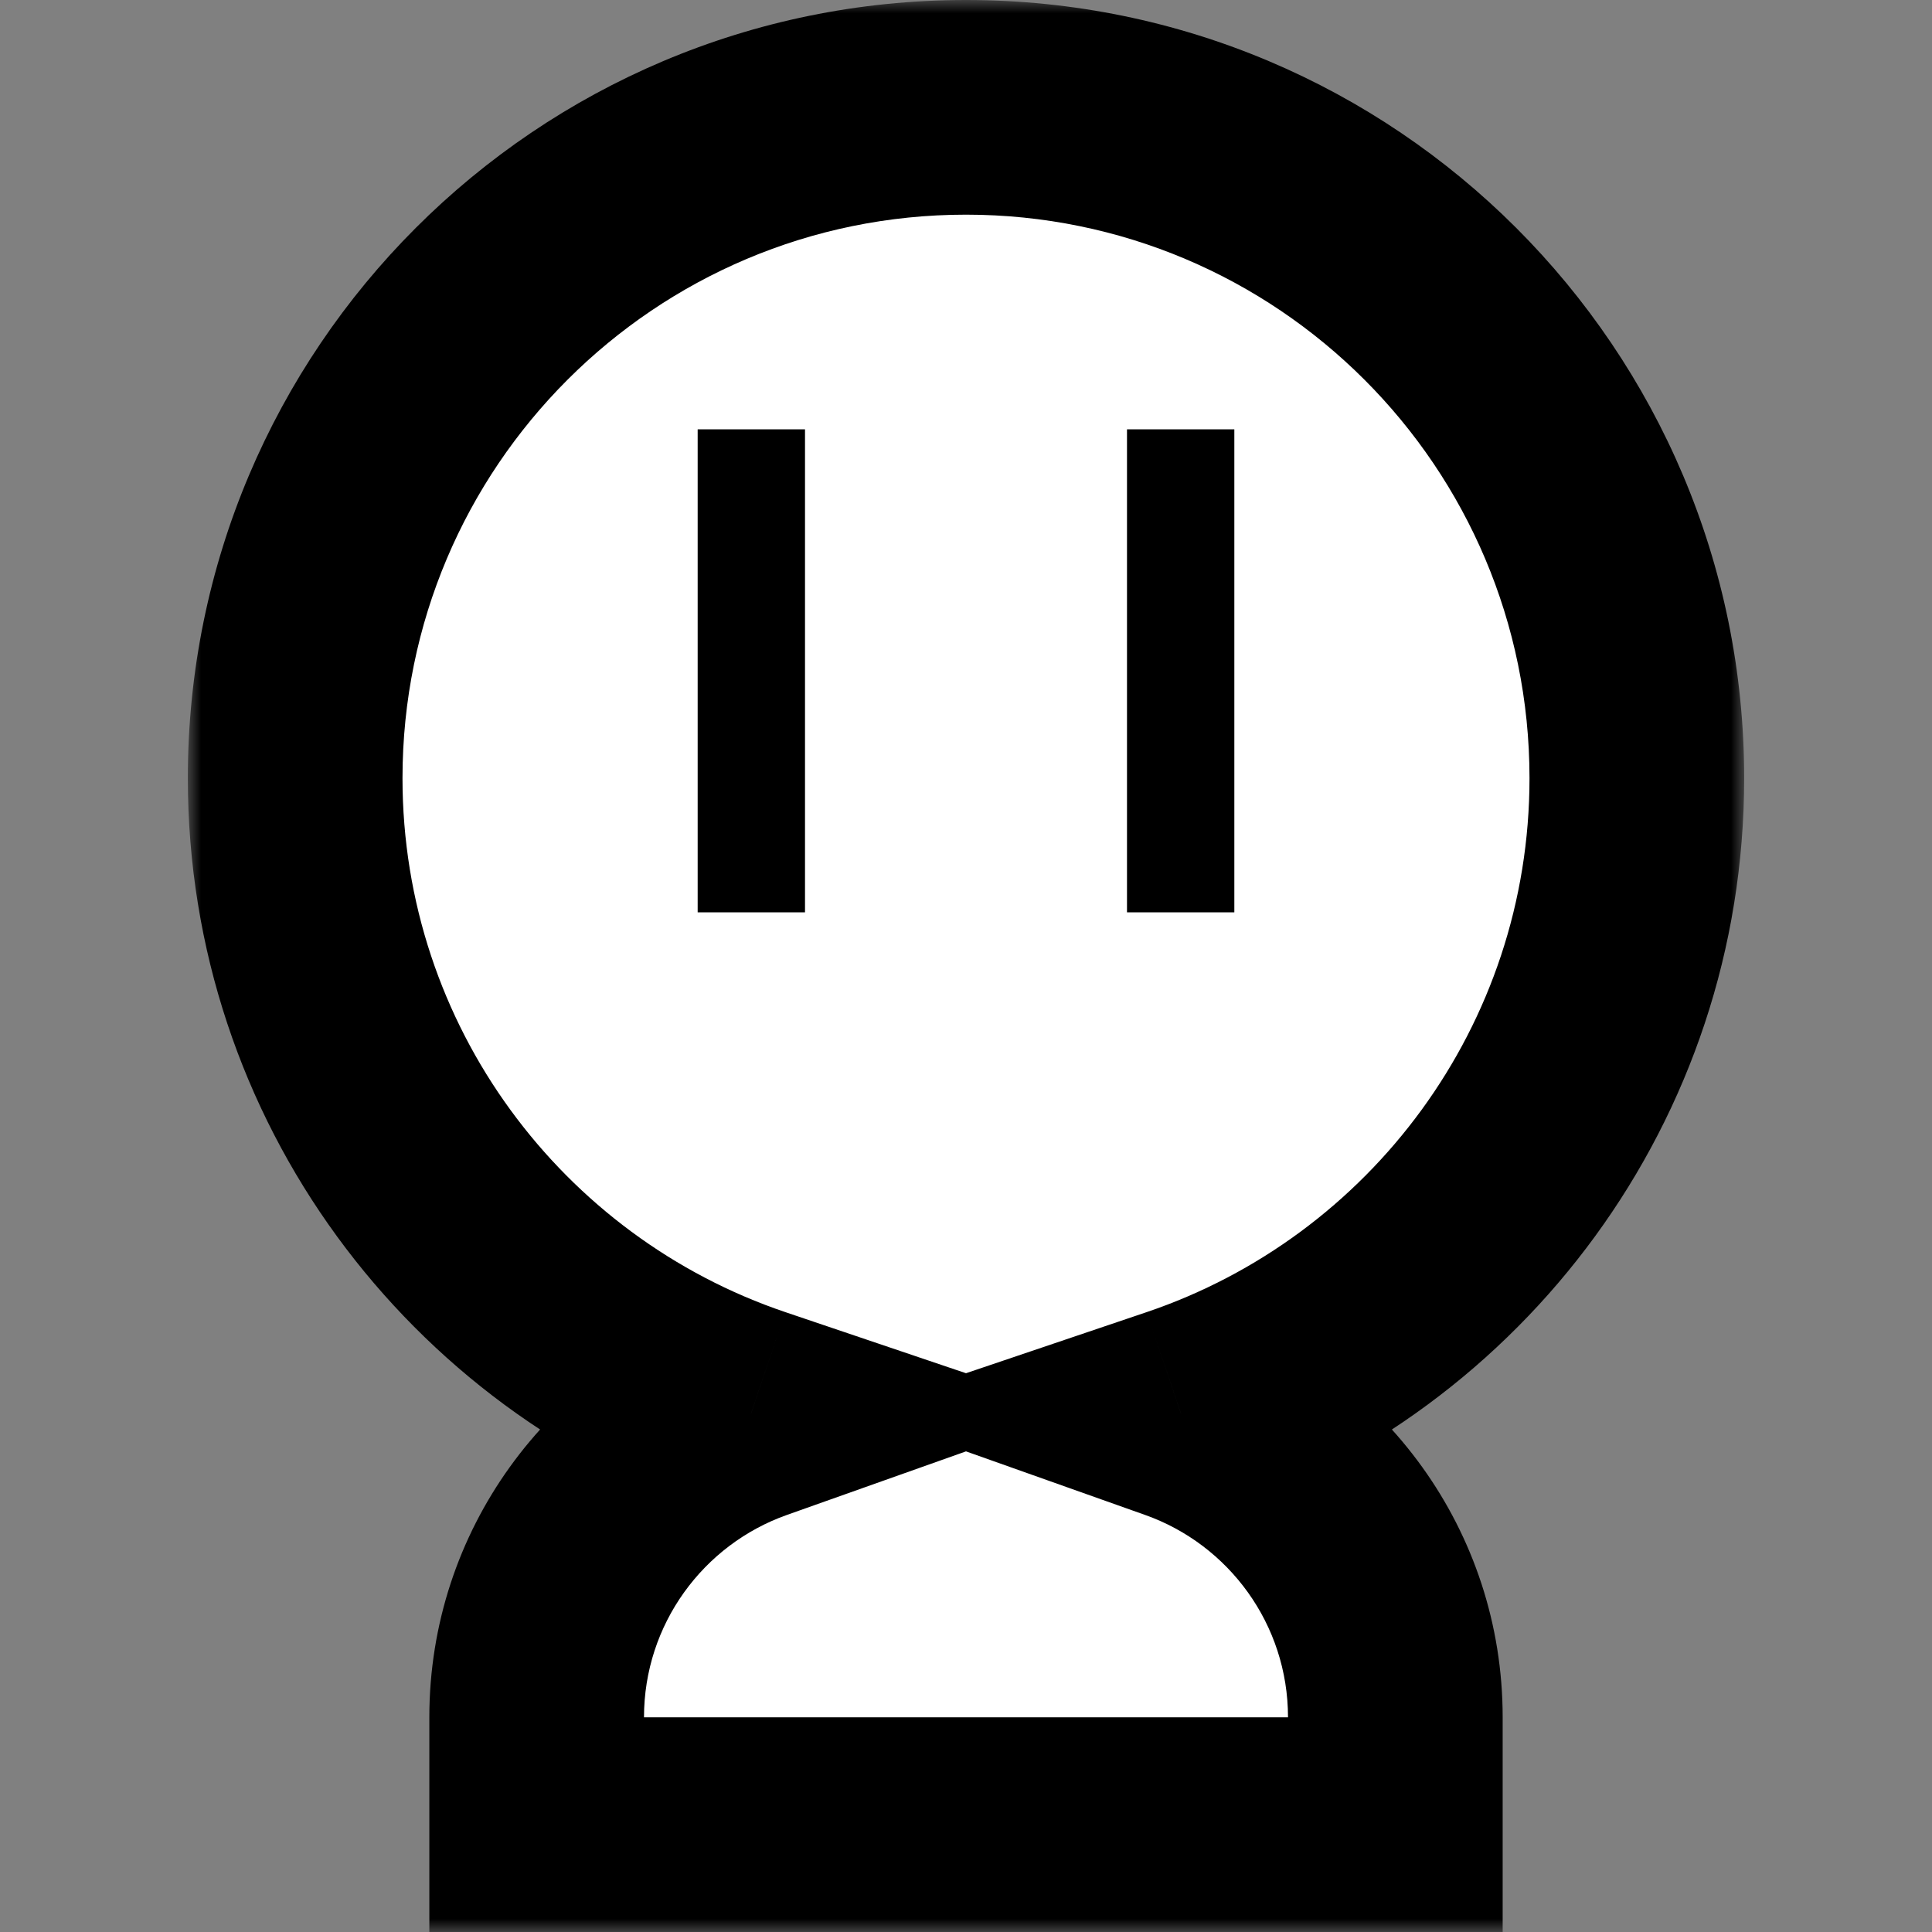 <svg width="72" height="72" viewBox="0 0 72 72" fill="none" xmlns="http://www.w3.org/2000/svg">
<rect x="0" y="0" width="72" height="72" fill="#808080" stroke="none"/>
<mask id="path-1-outside-1_52_2" maskUnits="userSpaceOnUse" x="7" y="0" width="58" height="72" fill="black">
<rect fill="white" x="7" width="58" height="72"/>
<path fill-rule="evenodd" clip-rule="evenodd" d="M44.014 52.688C53.89 49.348 61 40.004 61 29C61 15.193 49.807 4 36 4C22.193 4 11 15.193 11 29C11 40.004 18.11 49.348 27.986 52.688C23.332 54.339 20 58.78 20 64V68H52V64C52 58.78 48.667 54.339 44.014 52.688Z"/>
</mask>
<path fill-rule="evenodd" clip-rule="evenodd" d="M44.014 52.688C53.89 49.348 61 40.004 61 29C61 15.193 49.807 4 36 4C22.193 4 11 15.193 11 29C11 40.004 18.11 49.348 27.986 52.688C23.332 54.339 20 58.78 20 64V68H52V64C52 58.78 48.667 54.339 44.014 52.688Z" fill="white"/>
<path d="M44.014 52.688L42.733 48.899L31.798 52.597L42.676 56.458L44.014 52.688ZM27.986 52.688L29.324 56.458L40.202 52.597L29.267 48.899L27.986 52.688ZM20 68H16V72H20V68ZM52 68V72H56V68H52ZM57 29C57 38.237 51.033 46.091 42.733 48.899L45.296 56.477C56.747 52.604 65 41.771 65 29H57ZM36 8C47.598 8 57 17.402 57 29H65C65 12.984 52.016 0 36 0V8ZM15 29C15 17.402 24.402 8 36 8V0C19.984 0 7 12.984 7 29H15ZM29.267 48.899C20.966 46.091 15 38.237 15 29H7C7 41.771 15.253 52.604 26.704 56.477L29.267 48.899ZM24 64C24 60.526 26.216 57.56 29.324 56.458L26.648 48.918C20.449 51.118 16 57.034 16 64H24ZM24 68V64H16V68H24ZM52 64H20V72H52V64ZM48 64V68H56V64H48ZM42.676 56.458C45.784 57.56 48 60.526 48 64H56C56 57.034 51.551 51.118 45.352 48.918L42.676 56.458Z" fill="black" mask="url(#path-1-outside-1_52_2)"/>
<path fill-rule="evenodd" clip-rule="evenodd" d="M30 16H26V34H30V16ZM46 16H42V34H46V16Z" fill="black"/>
</svg>
